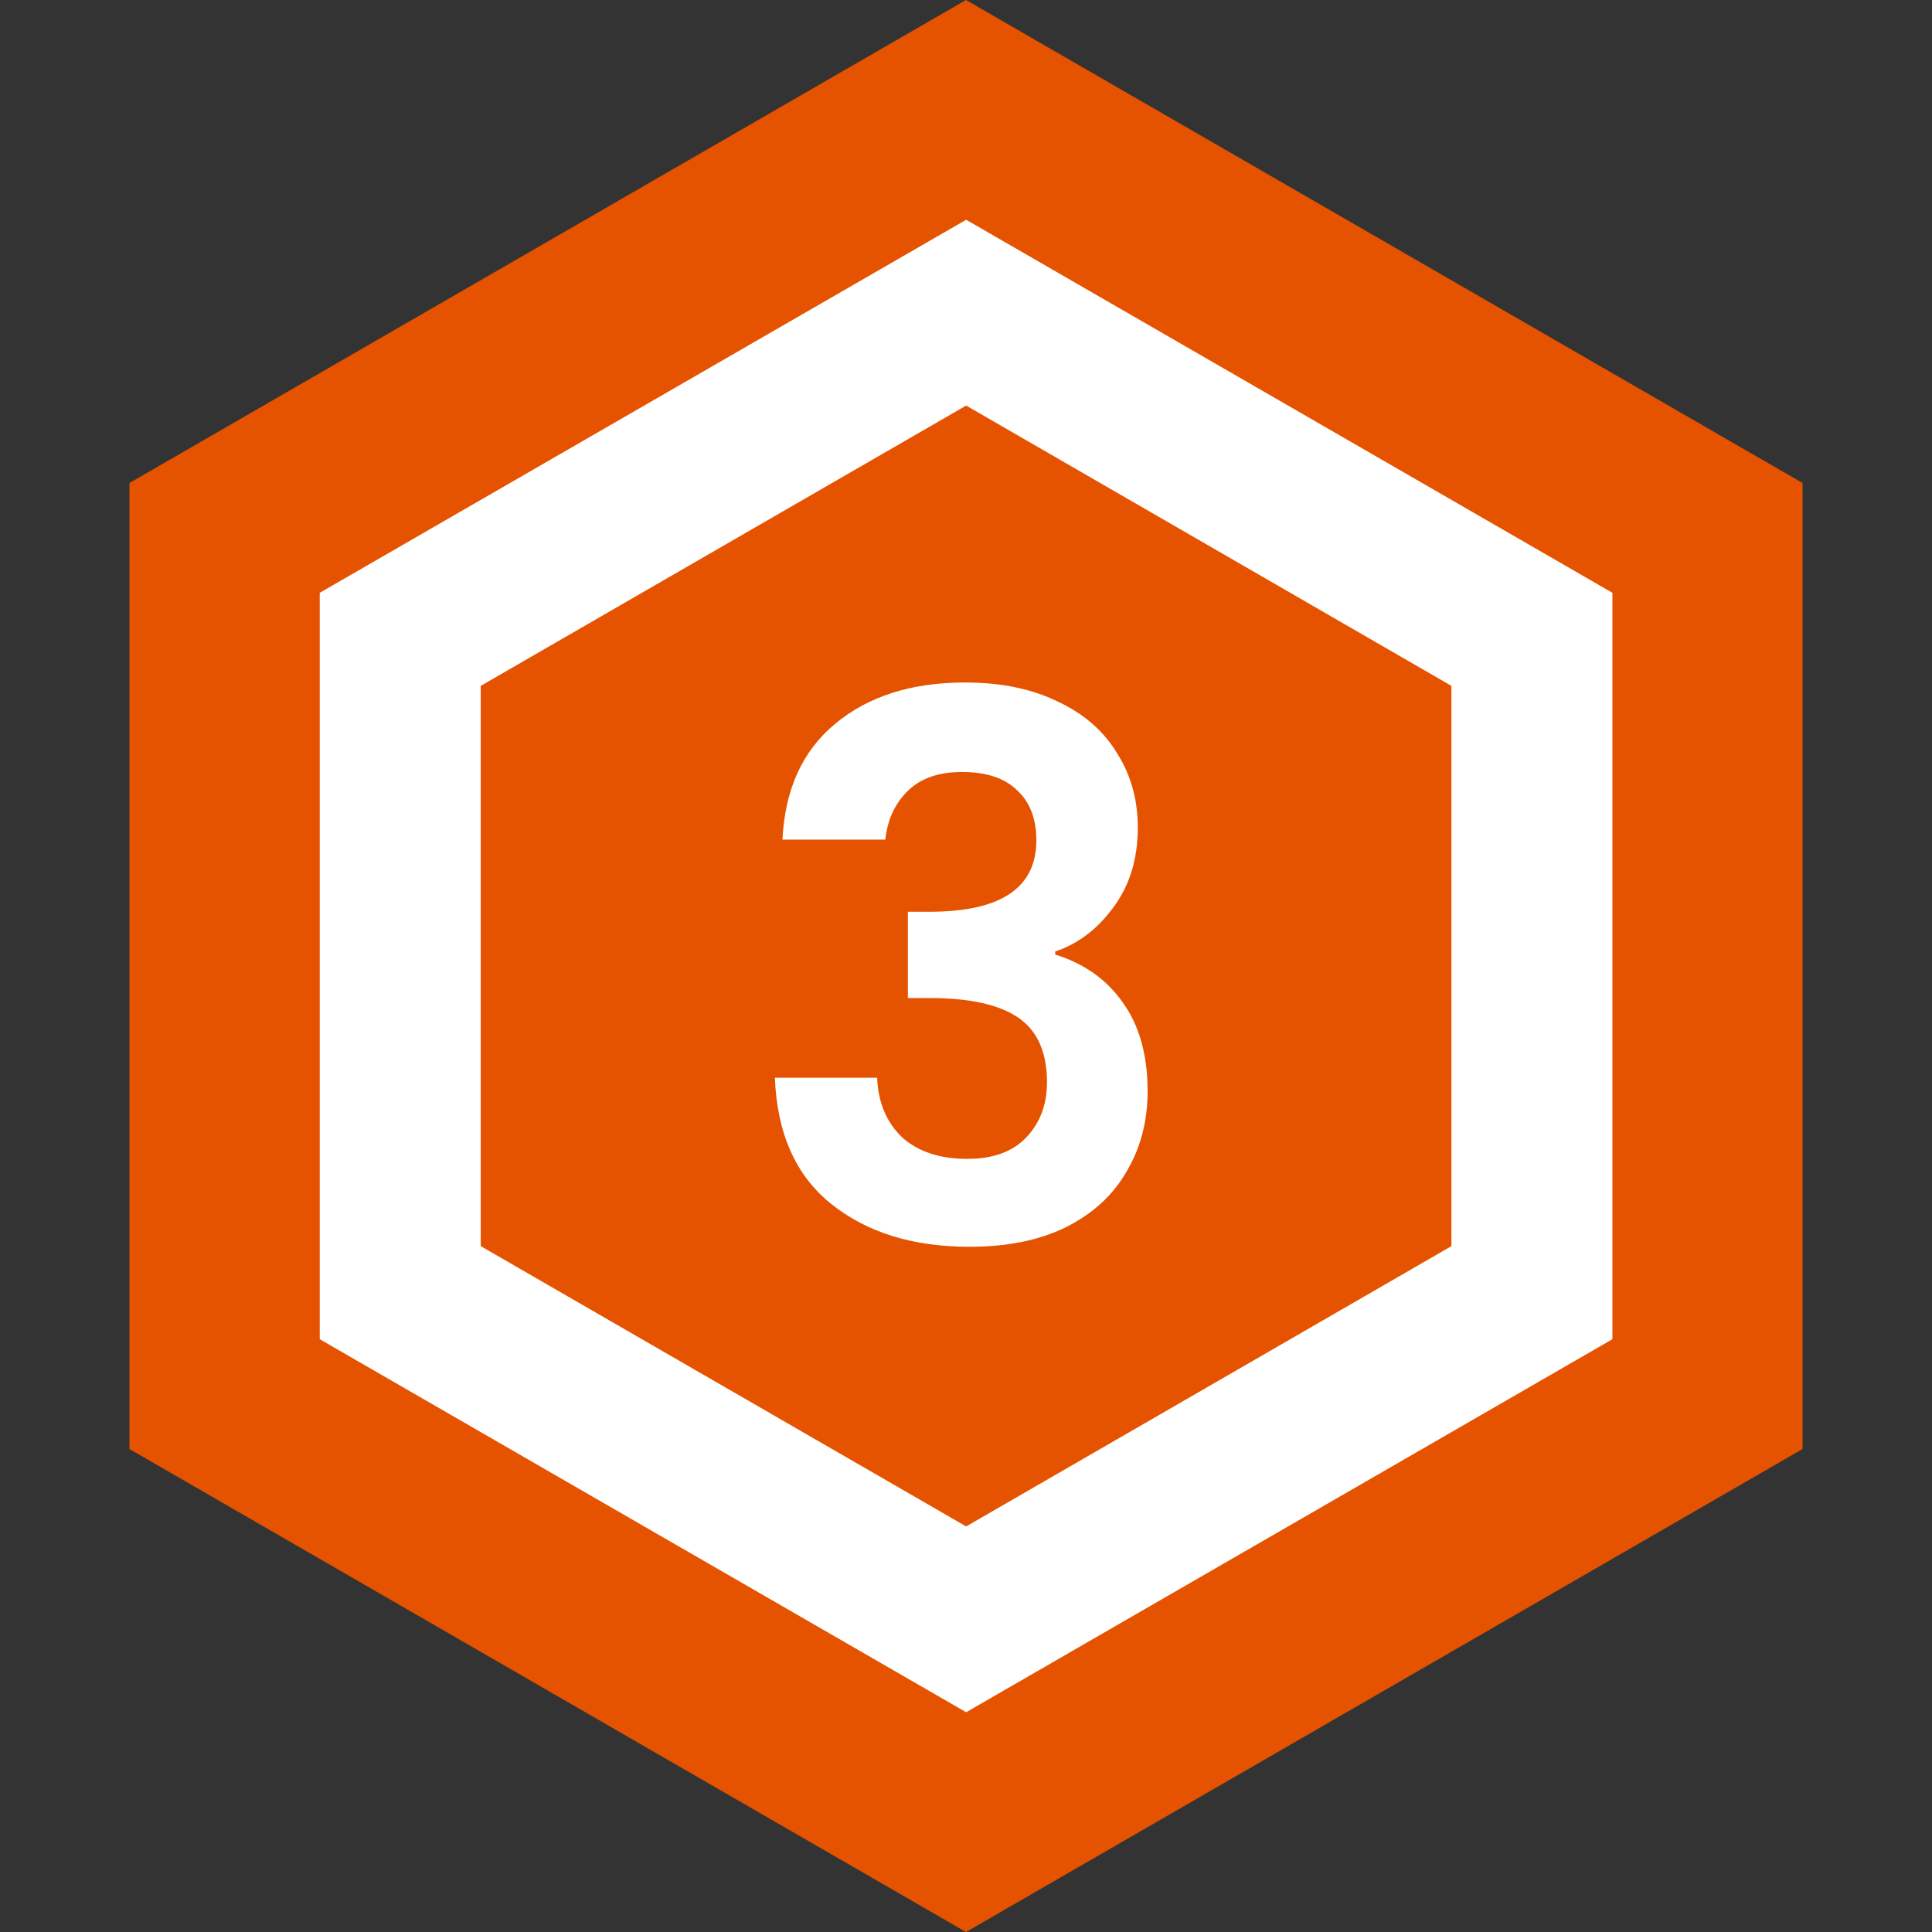 <svg width="12" height="12" viewBox="0 0 12 12" fill="none" xmlns="http://www.w3.org/2000/svg">
<rect x="0" y="0" width="12" height="12" fill="#333333" stroke="none"/>
<path d="M6 0L11.196 3V9L6 12L0.804 9V3L6 0Z" fill="#E55300"/>
<path d="M6.001 1.365L10.015 3.682V8.318L6.001 10.635L1.986 8.318V3.682L6.001 1.365Z" fill="#E55300"/>
<path fill-rule="evenodd" clip-rule="evenodd" d="M6.001 2.519L2.986 4.26V7.74L6.001 9.481L9.015 7.74V4.26L6.001 2.519ZM10.015 3.682L6.001 1.365L1.986 3.682V8.318L6.001 10.635L10.015 8.318V3.682Z" fill="white"/>
<path d="M4.86 5.215C4.875 4.904 4.984 4.664 5.187 4.496C5.392 4.325 5.661 4.239 5.994 4.239C6.221 4.239 6.415 4.28 6.577 4.361C6.739 4.438 6.86 4.546 6.941 4.683C7.025 4.816 7.067 4.969 7.067 5.14C7.067 5.336 7.016 5.502 6.913 5.639C6.814 5.773 6.694 5.863 6.554 5.91V5.929C6.734 5.985 6.874 6.084 6.974 6.227C7.077 6.37 7.128 6.554 7.128 6.778C7.128 6.965 7.084 7.131 6.997 7.277C6.913 7.424 6.787 7.539 6.619 7.623C6.454 7.704 6.255 7.744 6.022 7.744C5.67 7.744 5.384 7.655 5.163 7.478C4.942 7.301 4.826 7.039 4.813 6.694H5.448C5.454 6.846 5.505 6.969 5.602 7.063C5.701 7.153 5.837 7.198 6.008 7.198C6.167 7.198 6.288 7.154 6.372 7.067C6.459 6.977 6.503 6.862 6.503 6.722C6.503 6.535 6.443 6.402 6.325 6.321C6.207 6.24 6.023 6.199 5.775 6.199H5.639V5.663H5.775C6.216 5.663 6.437 5.515 6.437 5.219C6.437 5.086 6.397 4.981 6.316 4.907C6.238 4.832 6.125 4.795 5.975 4.795C5.829 4.795 5.715 4.835 5.635 4.916C5.557 4.994 5.512 5.093 5.499 5.215H4.86Z" fill="white"/>
</svg>
